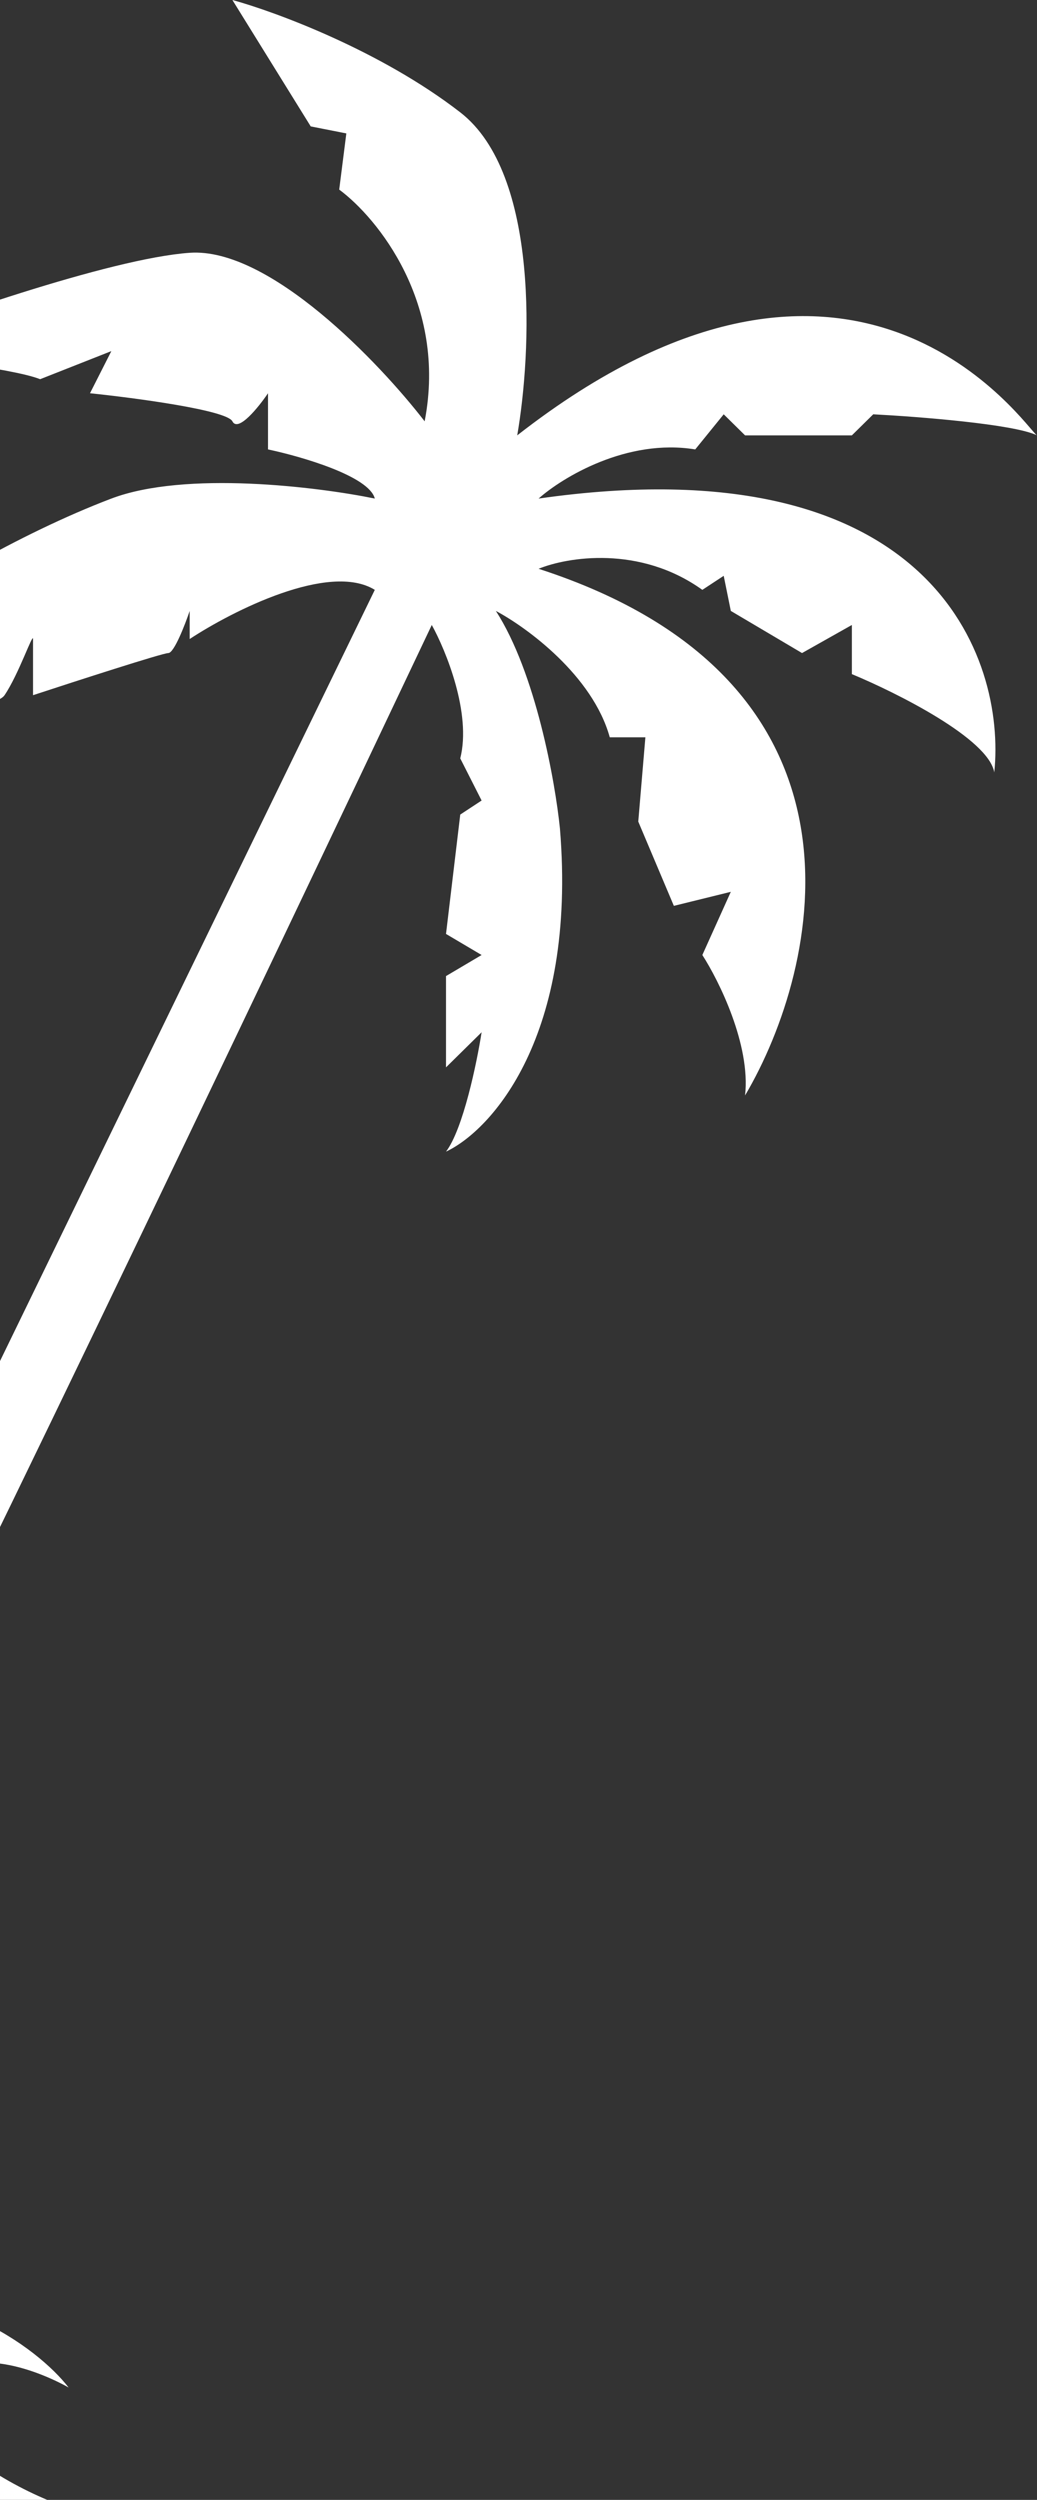 <svg width="132" height="318" viewBox="0 0 132 318" fill="none" xmlns="http://www.w3.org/2000/svg">
<rect x="0" y="0" width="132" height="318" fill="#333333" stroke="none"/>
<path d="M6.018 318H-100.024C-96.701 315.022 -88.423 308.889 -81.897 308.174C-73.74 307.281 -61.051 317.107 -61.958 311.747C-62.864 306.388 -86.429 290.309 -86.429 278.697C-86.429 269.407 -91.263 262.916 -93.68 260.831C-81.353 262.975 -66.187 281.376 -60.145 290.309C-59.42 283.877 -65.281 272.742 -68.302 267.977L-46.55 282.27C-48.725 271.551 -87.335 192.051 -106.369 153.64C-110.719 161.501 -109.994 190.86 -109.088 204.556C-125.039 189.549 -118.755 163.169 -113.619 151.854C-122.32 153.283 -129.329 172.101 -131.746 181.331L-135.372 180.438L-134.465 185.798C-135.915 186.512 -138.091 195.624 -138.997 200.09C-153.498 165.789 -129.934 150.067 -116.338 146.494C-125.764 143.636 -138.997 151.258 -144.435 155.427L-148.967 153.64V158.107L-163.468 168.826C-163.468 164.36 -161.656 153.64 -154.405 146.494C-147.154 139.348 -126.006 139.348 -116.338 140.242C-119.239 137.383 -128.423 135.477 -132.653 134.882L-134.465 132.202L-137.184 134.882H-148.967L-150.779 132.202C-153.68 130.773 -163.468 133.393 -168 134.882L-157.124 125.056C-140.447 117.195 -121.172 128.331 -113.619 134.882C-114.526 130.416 -115.795 118.803 -113.619 108.084C-111.444 97.365 -94.586 92.899 -86.429 92.006L-93.68 102.725L-98.212 103.618L-96.399 108.084C-98.514 110.466 -103.106 115.766 -104.556 117.91C-106.006 120.054 -105.764 130.118 -105.462 134.882C-102.743 129.522 -94.949 118.267 -85.523 116.124C-73.74 113.444 -51.988 125.062 -51.082 125.056C-72.642 125.056 -92.034 134.919 -99.98 140.453C-97.393 138.989 -90.732 137.227 -78.272 138.455C-60.145 140.242 -43.831 162.573 -43.831 163.466C-43.831 164.36 -51.988 162.573 -57.426 161.68C-61.776 160.965 -65.281 157.213 -66.49 155.427C-66.187 157.511 -65.764 161.501 -66.49 160.786C-66.49 159.893 -75.251 156.916 -79.178 155.427L-81.897 150.067L-83.71 153.64C-88.061 150.067 -98.212 149.77 -102.743 150.067L-42.018 275.124C-40.568 261.546 -30.538 236.713 -25.704 225.994L47.71 75.034C41.909 71.461 29.583 77.713 24.145 81.287V77.713C23.541 79.5 22.151 83.073 21.426 83.073C20.701 83.073 9.643 86.646 4.205 88.433V81.287C4.205 80.393 2.393 85.753 0.58 88.433C-0.87 90.576 -16.338 91.708 -23.891 92.006C-22.079 89.028 -17.728 82.358 -14.828 79.5C-11.203 75.927 2.393 67.888 14.175 63.421C23.601 59.848 40.459 61.933 47.71 63.421C46.985 60.563 38.344 58.062 34.115 57.169V50.023C32.906 51.809 30.308 55.025 29.583 53.596C28.858 52.166 17.196 50.618 11.456 50.023L14.175 44.663L5.112 48.236C1.486 46.807 -12.109 45.258 -18.453 44.663C-8.483 40.792 13.994 32.872 24.145 32.157C34.296 31.443 48.314 46.152 54.054 53.596C56.955 38.589 48.012 27.691 43.178 24.118L44.085 16.972L39.553 16.079L29.583 0C35.021 1.489 48.435 6.431 58.586 14.292C68.737 22.153 67.65 44.961 65.837 55.382C109.113 21.617 130.74 54.647 131.982 55.373C131.988 55.376 131.994 55.379 132 55.382C131.995 55.38 131.989 55.377 131.982 55.373C129.05 53.949 116.883 52.999 111.154 52.702L108.435 55.382H94.84L92.121 52.702L88.496 57.169C79.794 55.739 71.577 60.742 68.556 63.421C118.586 56.275 128.073 83.668 126.562 98.258C125.837 93.971 114.175 88.135 108.435 85.753V79.5L102.091 83.073L93.027 77.713L92.121 73.247L89.402 75.034C81.426 69.317 72.181 70.865 68.556 72.354C112.785 86.646 104.508 122.972 94.84 139.348C95.565 132.917 91.517 124.758 89.402 121.483L93.027 113.444L85.776 115.23L81.245 104.511L82.151 93.792H77.619C75.444 85.931 67.045 79.798 63.118 77.713C68.193 85.574 70.671 99.449 71.275 105.404C73.45 131.845 62.514 143.815 56.773 146.494C58.949 143.636 60.701 135.18 61.305 131.309L56.773 135.775V124.163L61.305 121.483L56.773 118.803L58.586 103.618L61.305 101.831L58.586 96.472C60.036 90.755 56.773 82.775 54.961 79.5C33.511 124.758 -11.746 219.563 -21.172 236.713C-30.598 253.864 -34.767 279.59 -35.674 290.309L-25.704 267.977L-26.61 278.697L-18.453 265.298L-21.172 276.91L-3.952 262.618L-25.704 292.095C-7.577 289.237 4.81 298.646 8.737 303.708C4.508 301.326 -4.677 297.991 -7.577 303.708C-10.477 309.425 0.278 315.618 6.018 318Z" fill="white"/>
</svg>
